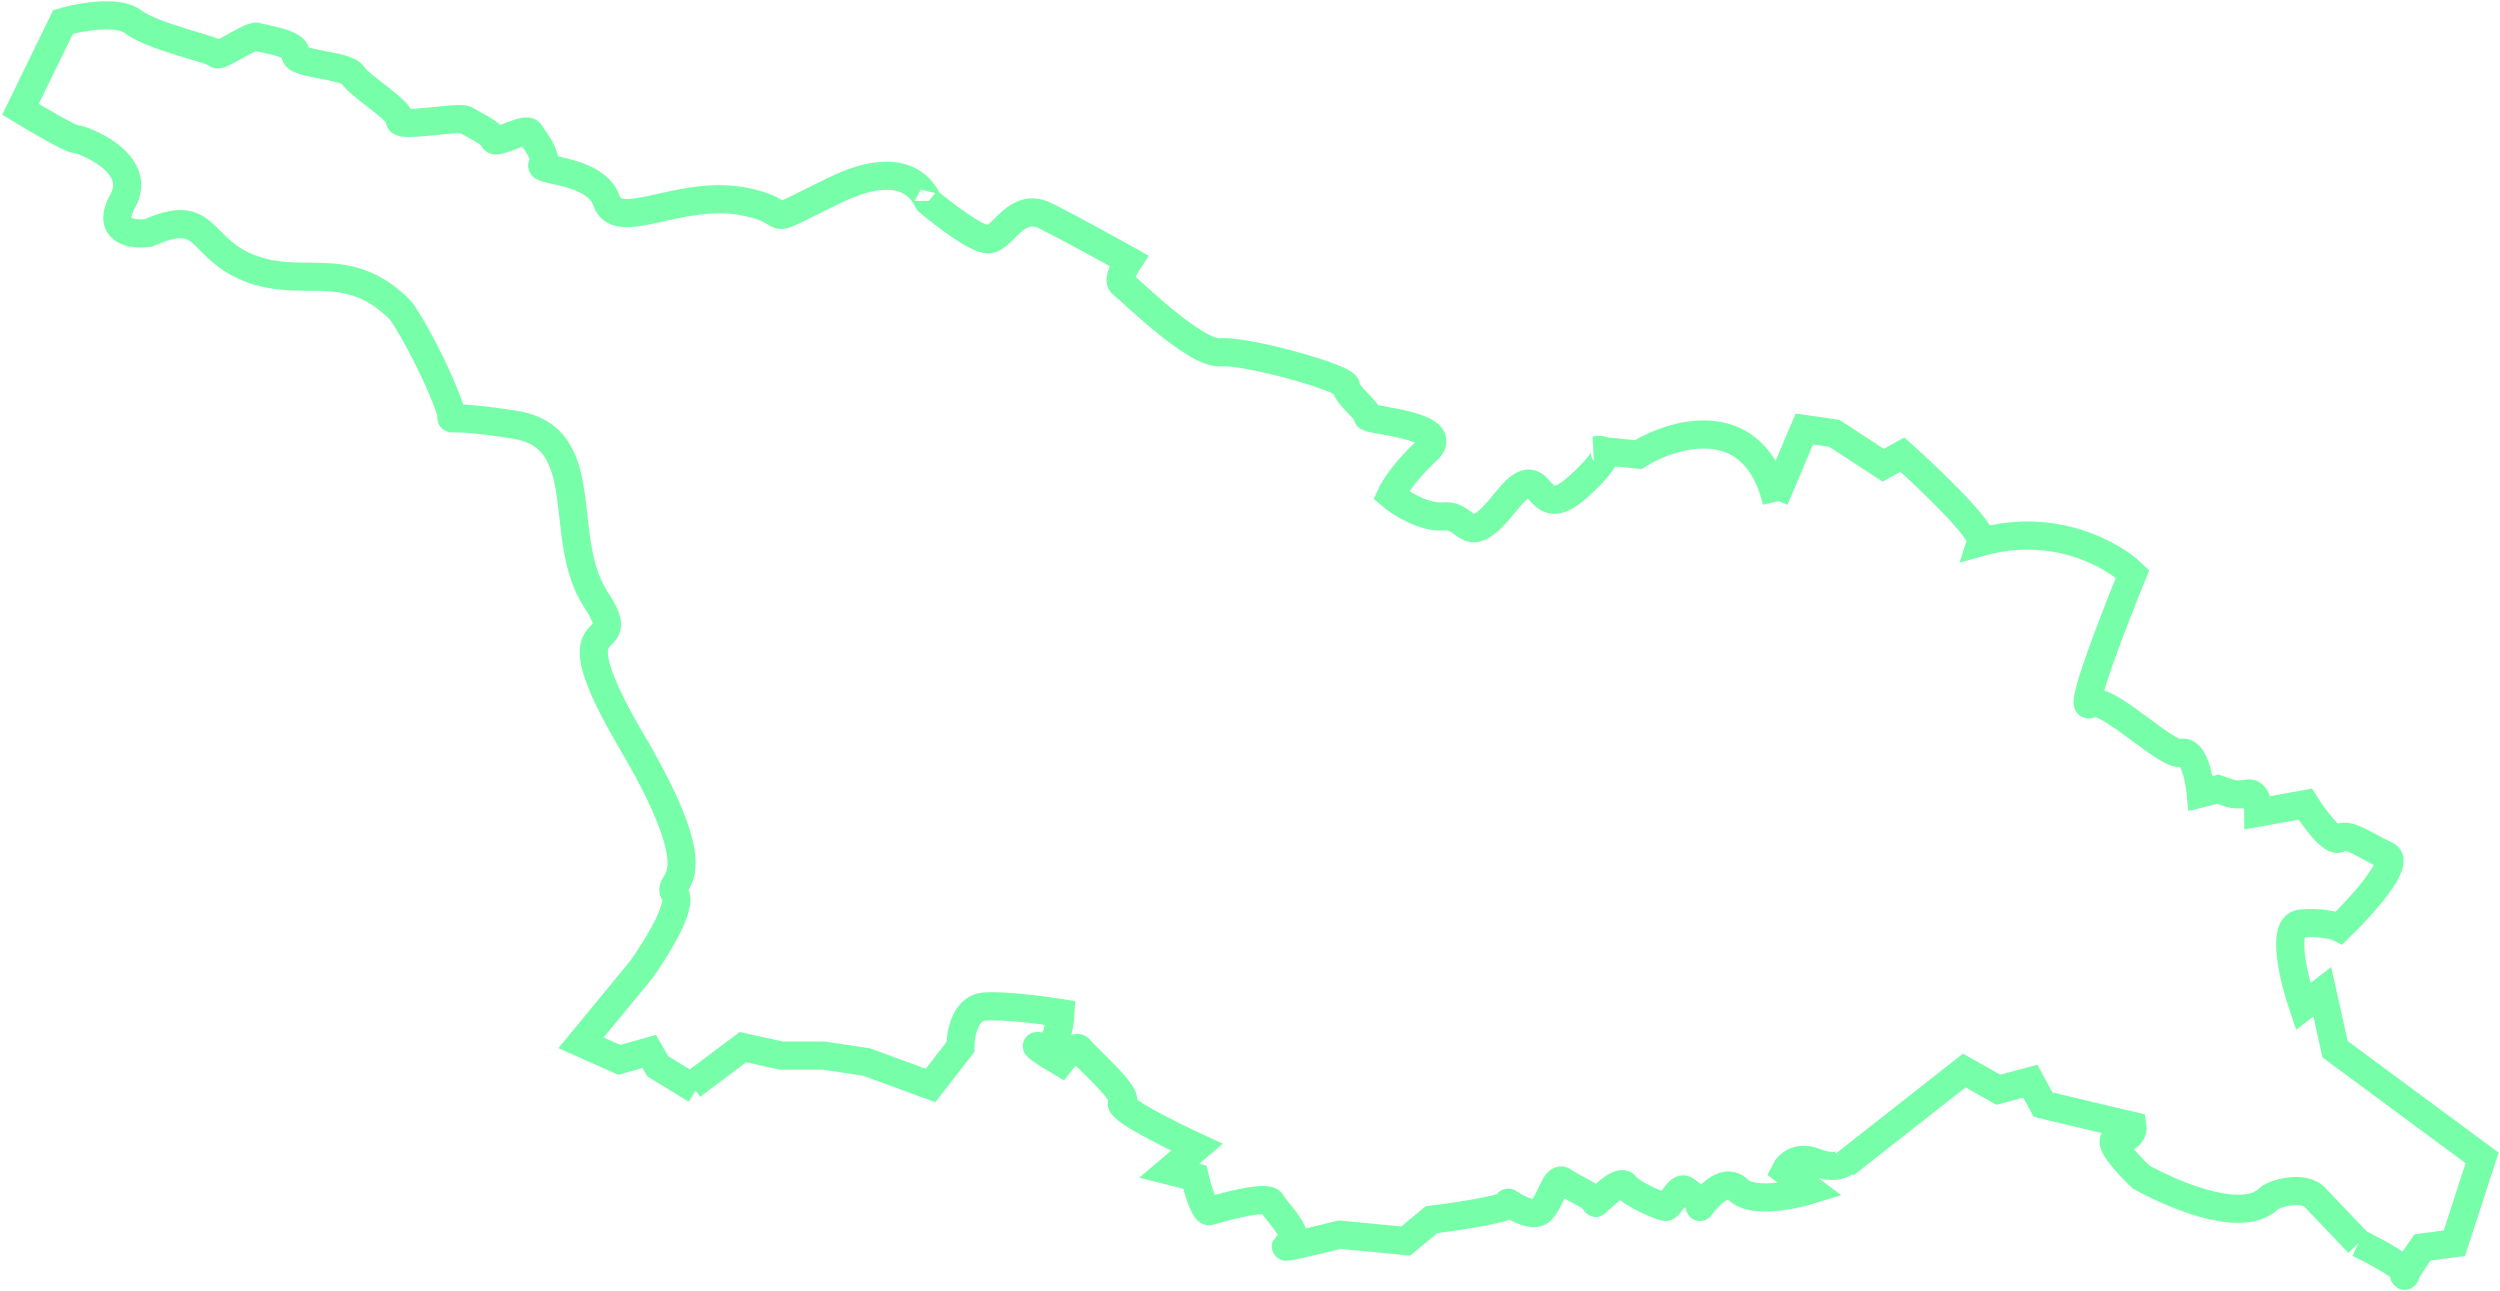 <svg width="978" height="505" viewBox="0 0 978 505" fill="none" xmlns="http://www.w3.org/2000/svg">
<path d="M363.184 78.614C363.184 78.731 363.175 78.794 363.155 78.808M363.155 78.808C362.733 79.095 357.496 59.344 326.499 74.446C293.982 90.287 313.992 82.783 289.813 78.614C265.634 74.446 241.455 91.121 237.286 78.614C233.117 66.108 209.771 66.942 212.273 64.44C214.774 61.939 208.938 54.435 207.27 51.934C205.603 49.433 193.93 56.937 193.096 54.435C192.262 51.934 184.758 48.599 182.257 46.931C179.756 45.264 155.577 50.266 156.41 46.931C157.244 43.596 140.569 33.591 138.068 29.422C135.566 25.253 114.722 25.253 115.556 21.084C116.39 16.916 103.049 15.248 100.548 14.414C98.047 13.581 85.54 22.752 84.707 21.084C83.873 19.417 59.694 14.414 52.19 8.578C46.187 3.909 31.346 6.633 24.675 8.578L8 42.763C14.392 46.653 27.677 54.435 29.678 54.435C32.179 54.435 56.358 63.607 48.021 78.614C41.351 90.621 51.912 91.955 58.026 91.121C80.538 81.116 77.565 95.371 94.712 103.627C117.223 114.466 134.781 99.507 156.41 121.136C158.912 123.638 170.985 144.851 176.421 161.157C178.088 166.16 169.751 161.157 201.434 166.16C233.117 171.162 217.275 210.349 233.117 234.529C248.958 258.708 213.94 233.695 247.291 290.391C280.642 347.087 259.797 343.752 263.966 349.588C267.301 354.257 256.462 371.544 250.626 379.604L227.281 407.952L242.288 414.622L253.961 411.287L257.296 417.123L272.304 426.295M363.155 78.808C369.001 83.746 381.861 93.622 386.53 93.622C392.366 93.622 397.369 78.614 409.042 84.451C418.38 89.12 434.61 98.069 441.558 101.96C439.891 104.461 437.056 109.797 439.057 111.131C441.558 112.799 467.405 138.646 477.41 137.812C487.416 136.978 526.603 147.817 526.603 151.152C526.603 154.487 535.774 161.157 534.94 162.825C534.106 164.492 569.125 166.16 558.286 176.165C549.614 184.169 545.223 191.173 544.112 193.674C547.725 196.731 556.952 202.679 564.956 202.012C574.961 201.178 573.293 216.186 589.135 196.175C604.977 176.165 599.14 207.014 617.483 190.339C632.157 176.999 628.044 175.331 624.153 176.165L640.829 177.833C655.28 168.939 686.352 160.157 695.023 196.175" stroke="#76FFA8" stroke-width="11"/>
<path d="M721.704 455.477L768.395 418.791L781.735 426.295L794.242 422.96L799.244 432.131L834.262 440.469C834.54 442.136 833.762 445.472 828.426 445.472C823.09 445.472 832.317 455.477 837.597 460.479C852.883 468.817 877.9 478.54 887.623 468.817C889.291 467.149 901.242 463.259 905.966 468.817L922.642 486.326" stroke="#76FFA8" stroke-width="11"/>
<path d="M922.642 486.326C929.59 489.661 942.986 496.831 940.984 498.833C938.983 500.834 944.597 492.44 947.655 487.994L960.161 486.326L971 452.975L913.47 410.453L908.468 387.942L900.964 393.778C897.351 383.217 892.126 361.928 900.13 361.261C908.134 360.594 913.47 362.095 915.138 362.929C923.753 354.591 939.484 337.249 933.481 334.581C925.977 331.245 918.473 325.409 915.138 327.91C912.47 329.911 905.133 319.851 901.798 314.57L883.455 317.905C883.455 315.126 882.621 309.734 879.286 310.401C875.951 311.068 873.449 310.679 872.616 310.401L867.613 308.734L860.943 310.401C860.387 304.565 858.108 293.226 853.439 294.56C847.603 296.227 823.423 271.214 817.587 275.383C812.918 278.718 826.759 242.866 834.262 224.523C826.481 217.019 803.747 204.013 775.065 212.017C776.399 208.015 755.055 187.56 744.216 177.832L736.712 182.001L717.535 169.495L705.862 167.827L694.19 195.341" stroke="#76FFA8" stroke-width="11"/>
<path d="M270.636 424.627L290.647 409.619L305.654 412.954H322.33L339.005 415.456L364.018 424.627L375.691 409.619C375.691 404.617 377.525 394.445 384.862 393.778C392.199 393.111 407.93 395.167 414.878 396.279C414.6 401.56 412.71 411.62 407.374 409.619C402.038 407.618 410.153 412.676 414.878 415.456C416.823 412.954 421.048 408.452 422.382 410.453C424.049 412.954 442.392 428.796 439.057 431.297C436.389 433.298 457.4 443.804 468.239 448.806L457.4 457.978L467.405 460.479C468.517 465.204 471.24 474.486 473.241 473.819C475.743 472.986 495.753 467.149 497.421 470.484C499.088 473.819 510.761 484.658 504.091 487.16C498.755 489.161 515.208 485.214 524.101 482.991L549.948 485.492L559.953 477.154C571.07 475.765 592.637 472.485 589.969 470.484C586.634 467.983 598.306 477.154 602.475 473.819C606.644 470.484 608.312 459.645 611.647 462.147C614.982 464.648 624.987 468.817 624.153 470.484C623.319 472.152 633.325 460.479 635.826 463.814C638.327 467.149 650 472.152 651.667 472.152C653.335 472.152 656.67 463.814 659.171 465.482C661.673 467.149 665.841 470.484 665.008 472.152C664.174 473.819 673.345 458.812 680.015 465.482C685.352 470.818 701.137 467.705 708.363 465.482L698.358 457.978C699.47 455.754 703.361 451.975 710.031 454.643C716.701 457.311 720.592 455.754 721.704 454.643" stroke="#76FFA8" stroke-width="11"/>
</svg>

